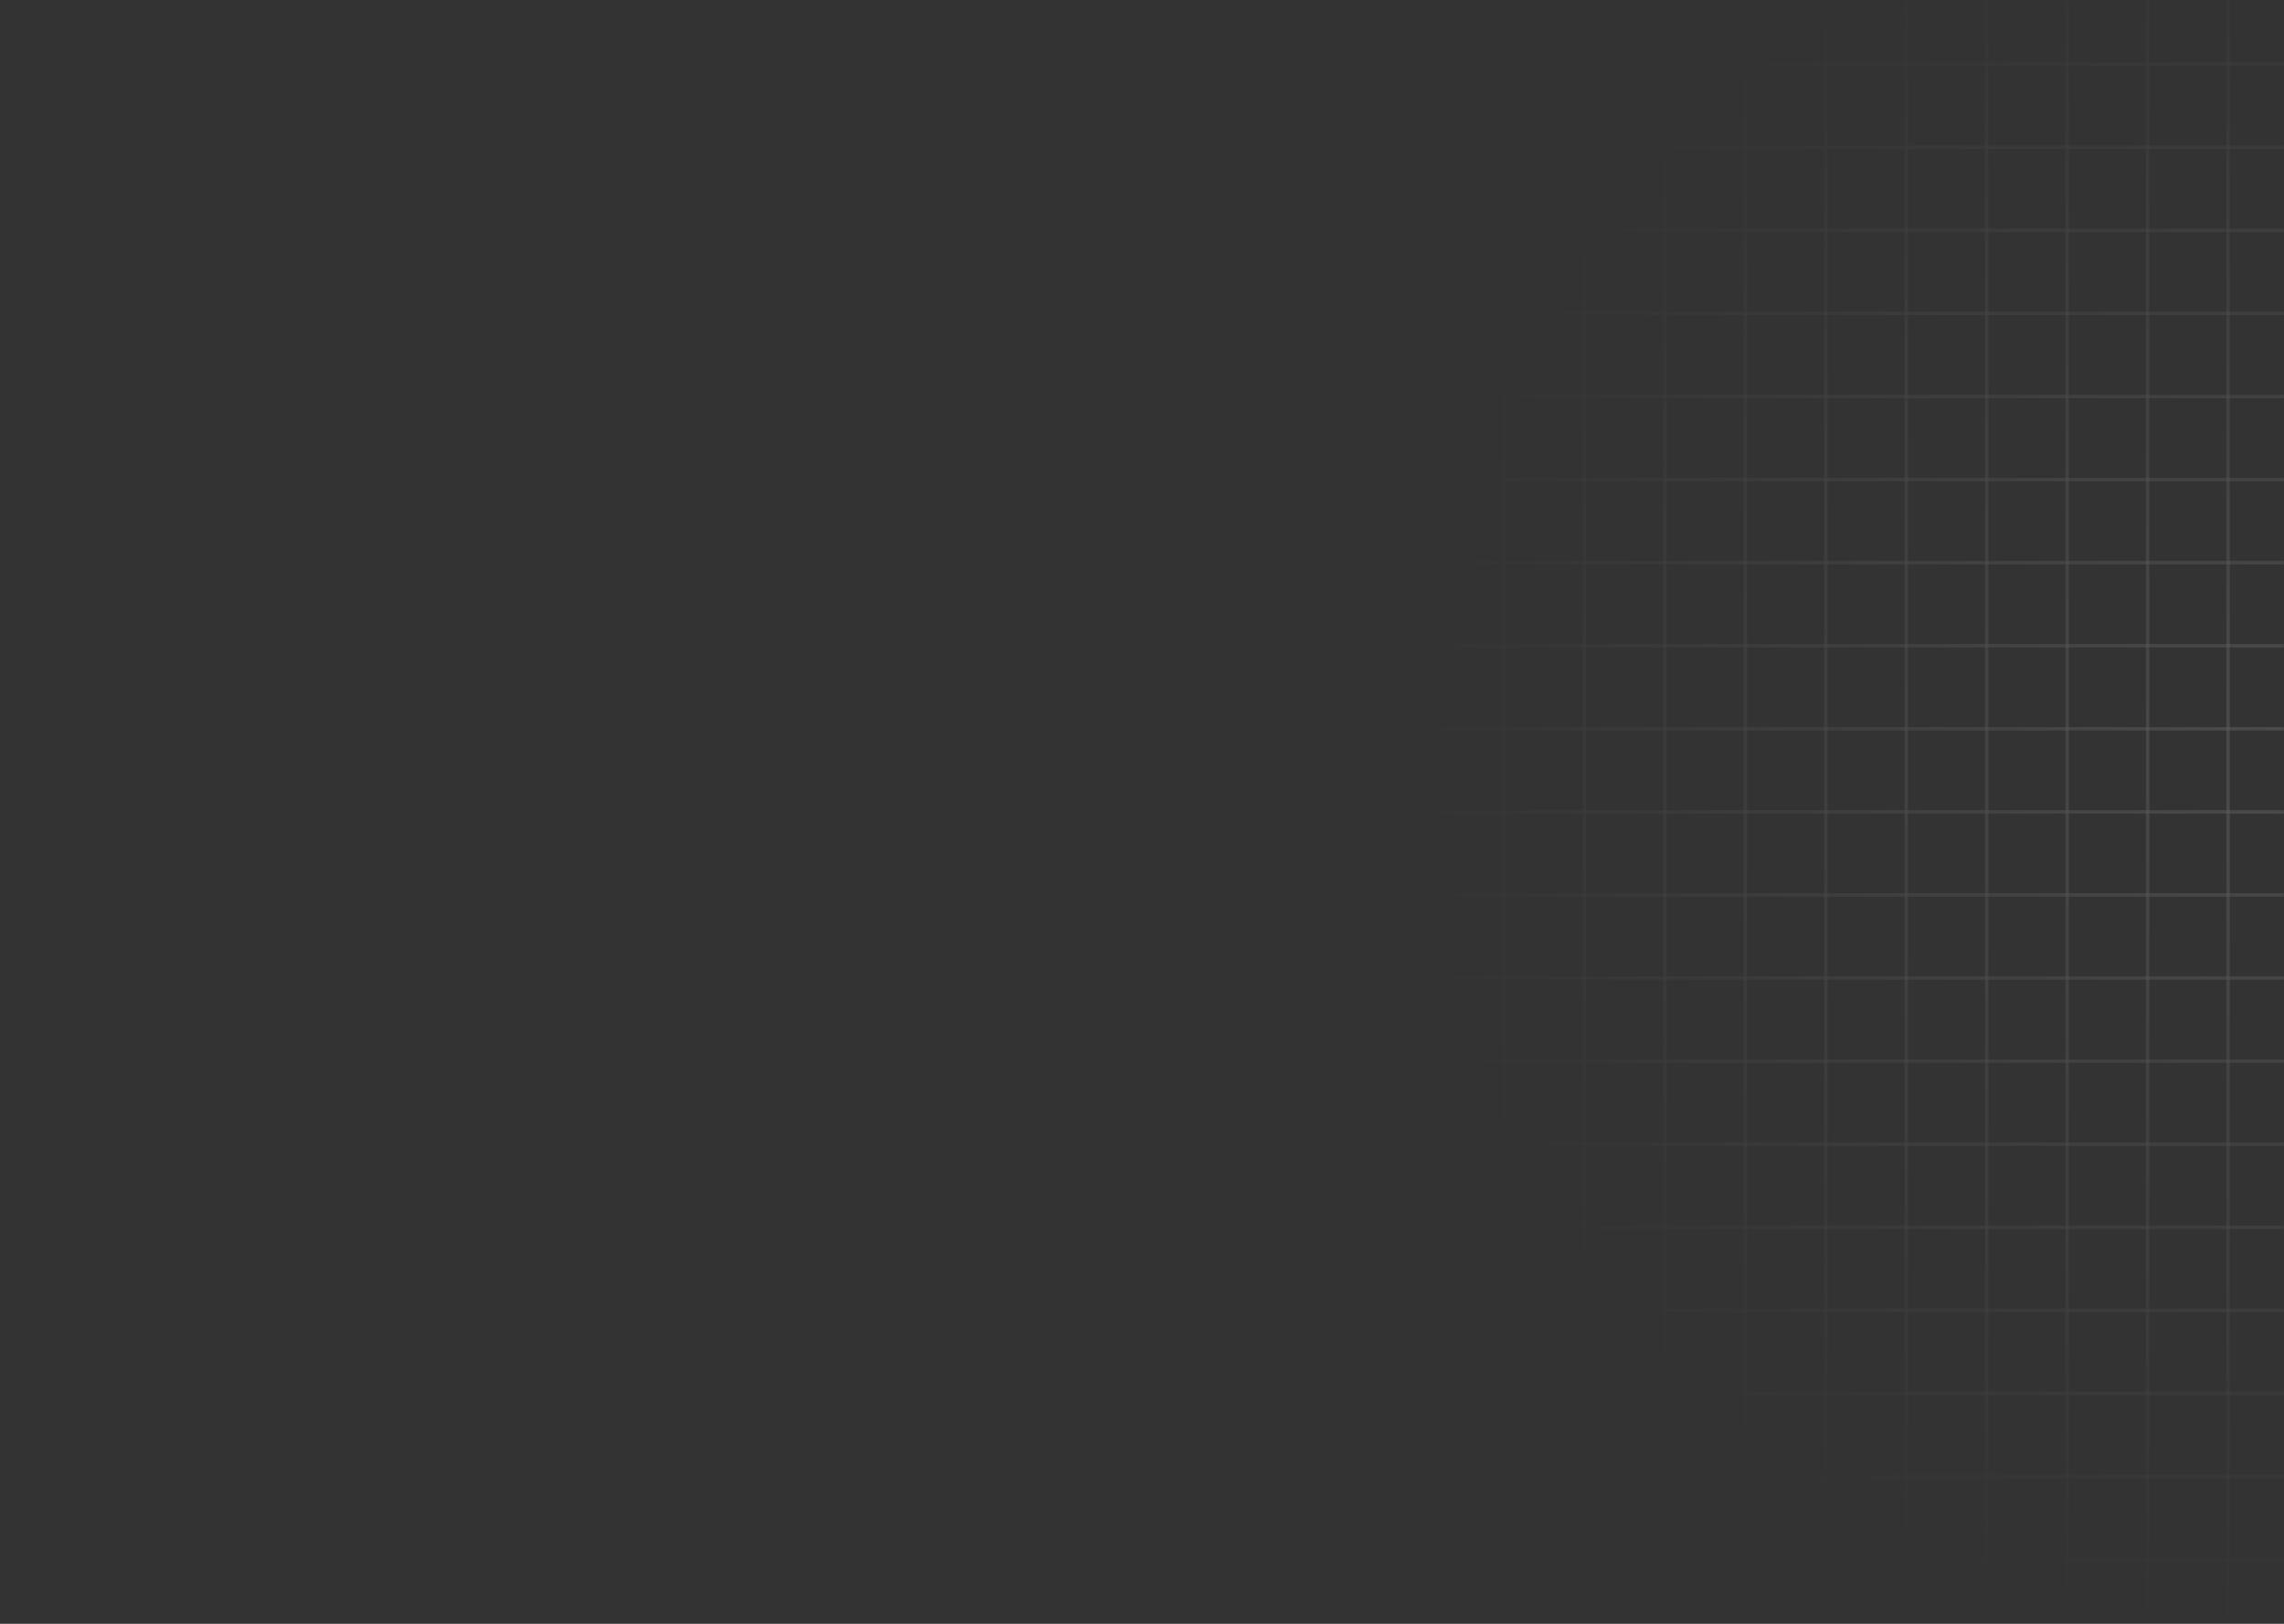 <svg width="1440" height="1024" viewBox="0 0 1440 1024" fill="none" xmlns="http://www.w3.org/2000/svg">
<rect x="0" y="0" width="1440" height="1024" fill="#333333" stroke="none"/>
<mask id="mask0_15_300" style="mask-type:alpha" maskUnits="userSpaceOnUse" x="-16" y="0" width="1456" height="1024">
<rect x="-16" width="1456" height="1024" fill="url(#paint0_radial_15_300)"/>
</mask>
<g mask="url(#mask0_15_300)">
<path d="M1558 1037H-118V-13H1558V1037ZM-115.832 1034.84H1555.83V-10.832H-115.832V1034.84Z" fill="white" fill-opacity="0.5"/>
<path d="M1556.92 982.445H-116.916V984.613H1556.92V982.445Z" fill="white" fill-opacity="0.5"/>
<path d="M1556.92 930.053H-116.916V932.222H1556.92V930.053Z" fill="white" fill-opacity="0.5"/>
<path d="M1556.92 877.661H-116.916V879.83H1556.92V877.661Z" fill="white" fill-opacity="0.5"/>
<path d="M1556.92 825.269H-116.916V827.438H1556.92V825.269Z" fill="white" fill-opacity="0.5"/>
<path d="M1556.92 772.878H-116.916V775.046H1556.92V772.878Z" fill="white" fill-opacity="0.5"/>
<path d="M1556.92 720.486H-116.916V722.654H1556.92V720.486Z" fill="white" fill-opacity="0.5"/>
<path d="M1556.92 668.094H-116.916V670.262H1556.92V668.094Z" fill="white" fill-opacity="0.5"/>
<path d="M1556.92 615.702H-116.916V617.871H1556.92V615.702Z" fill="white" fill-opacity="0.5"/>
<path d="M1556.92 563.31H-116.916V565.479H1556.92V563.31Z" fill="white" fill-opacity="0.5"/>
<path d="M1556.92 510.918H-116.916V513.087H1556.92V510.918Z" fill="white" fill-opacity="0.5"/>
<path d="M1556.92 458.526H-116.916V460.695H1556.92V458.526Z" fill="white" fill-opacity="0.5"/>
<path d="M1556.92 406.135H-116.916V408.303H1556.92V406.135Z" fill="white" fill-opacity="0.5"/>
<path d="M1556.92 353.743H-116.916V355.911H1556.92V353.743Z" fill="white" fill-opacity="0.5"/>
<path d="M1556.92 301.351H-116.916V303.52H1556.92V301.351Z" fill="white" fill-opacity="0.5"/>
<path d="M1556.92 248.959H-116.916V251.128H1556.92V248.959Z" fill="white" fill-opacity="0.5"/>
<path d="M1556.92 196.567H-116.916V198.736H1556.92V196.567Z" fill="white" fill-opacity="0.5"/>
<path d="M1556.92 144.176H-116.916V146.344H1556.92V144.176Z" fill="white" fill-opacity="0.5"/>
<path d="M1556.92 91.784H-116.916V93.952H1556.92V91.784Z" fill="white" fill-opacity="0.5"/>
<path d="M1556.92 39.392H-116.916V41.56H1556.92V39.392Z" fill="white" fill-opacity="0.5"/>
<path d="M1405.83 -11.916H1403.67V1035.92H1405.83V-11.916Z" fill="white" fill-opacity="0.5"/>
<path d="M1355.11 -11.916H1352.95V1035.92H1355.11V-11.916Z" fill="white" fill-opacity="0.5"/>
<path d="M1304.39 -11.916H1302.22V1035.92H1304.39V-11.916Z" fill="white" fill-opacity="0.5"/>
<path d="M1253.66 -11.916H1251.5V1035.92H1253.66V-11.916Z" fill="white" fill-opacity="0.5"/>
<path d="M1202.94 -11.916H1200.77V1035.92H1202.94V-11.916Z" fill="white" fill-opacity="0.5"/>
<path d="M1152.22 -11.916H1150.05V1035.92H1152.22V-11.916Z" fill="white" fill-opacity="0.5"/>
<path d="M1101.5 -11.916H1099.33V1035.92H1101.5V-11.916Z" fill="white" fill-opacity="0.5"/>
<path d="M1050.78 -11.916H1048.61V1035.92H1050.78V-11.916Z" fill="white" fill-opacity="0.5"/>
<path d="M1000.06 -11.916H997.888V1035.92H1000.06V-11.916Z" fill="white" fill-opacity="0.5"/>
<path d="M949.334 -11.916H947.167V1035.92H949.334V-11.916Z" fill="white" fill-opacity="0.5"/>
<path d="M898.612 -11.916H896.445V1035.92H898.612V-11.916Z" fill="white" fill-opacity="0.5"/>
<path d="M847.891 -11.916H845.723V1035.92H847.891V-11.916Z" fill="white" fill-opacity="0.5"/>
<path d="M797.169 -11.916H795.001V1035.92H797.169V-11.916Z" fill="white" fill-opacity="0.5"/>
<path d="M746.447 -11.916H744.28V1035.92H746.447V-11.916Z" fill="white" fill-opacity="0.5"/>
<path d="M695.721 -11.916H693.553V1035.92H695.721V-11.916Z" fill="white" fill-opacity="0.5"/>
<path d="M644.999 -11.916H642.831V1035.92H644.999V-11.916Z" fill="white" fill-opacity="0.5"/>
<path d="M594.277 -11.916H592.109V1035.92H594.277V-11.916Z" fill="white" fill-opacity="0.5"/>
<path d="M543.555 -11.916H541.387V1035.92H543.555V-11.916Z" fill="white" fill-opacity="0.5"/>
<path d="M492.834 -11.916H490.666V1035.92H492.834V-11.916Z" fill="white" fill-opacity="0.5"/>
<path d="M442.112 -11.916H439.944V1035.92H442.112V-11.916Z" fill="white" fill-opacity="0.5"/>
<path d="M391.39 -11.916H389.222V1035.92H391.39V-11.916Z" fill="white" fill-opacity="0.5"/>
<path d="M340.668 -11.916H338.5V1035.92H340.668V-11.916Z" fill="white" fill-opacity="0.5"/>
<path d="M289.947 -11.916H287.779V1035.92H289.947V-11.916Z" fill="white" fill-opacity="0.5"/>
<path d="M239.225 -11.916H237.057V1035.92H239.225V-11.916Z" fill="white" fill-opacity="0.5"/>
<path d="M188.503 -11.916H186.335V1035.92H188.503V-11.916Z" fill="white" fill-opacity="0.5"/>
<path d="M137.782 -11.916H135.614V1035.92H137.782V-11.916Z" fill="white" fill-opacity="0.5"/>
<path d="M87.06 -11.916H84.892V1035.92H87.06V-11.916Z" fill="white" fill-opacity="0.5"/>
<path d="M36.333 -11.916H34.165V1035.92H36.333V-11.916Z" fill="white" fill-opacity="0.5"/>
</g>
<defs>
<radialGradient id="paint0_radial_15_300" cx="0" cy="0" r="1" gradientUnits="userSpaceOnUse" gradientTransform="translate(1440 475.5) rotate(180) scale(548.5 548.5)">
<stop stop-color="#D9D9D9" stop-opacity="0.23"/>
<stop offset="1" stop-color="#737373" stop-opacity="0"/>
</radialGradient>
</defs>
</svg>
